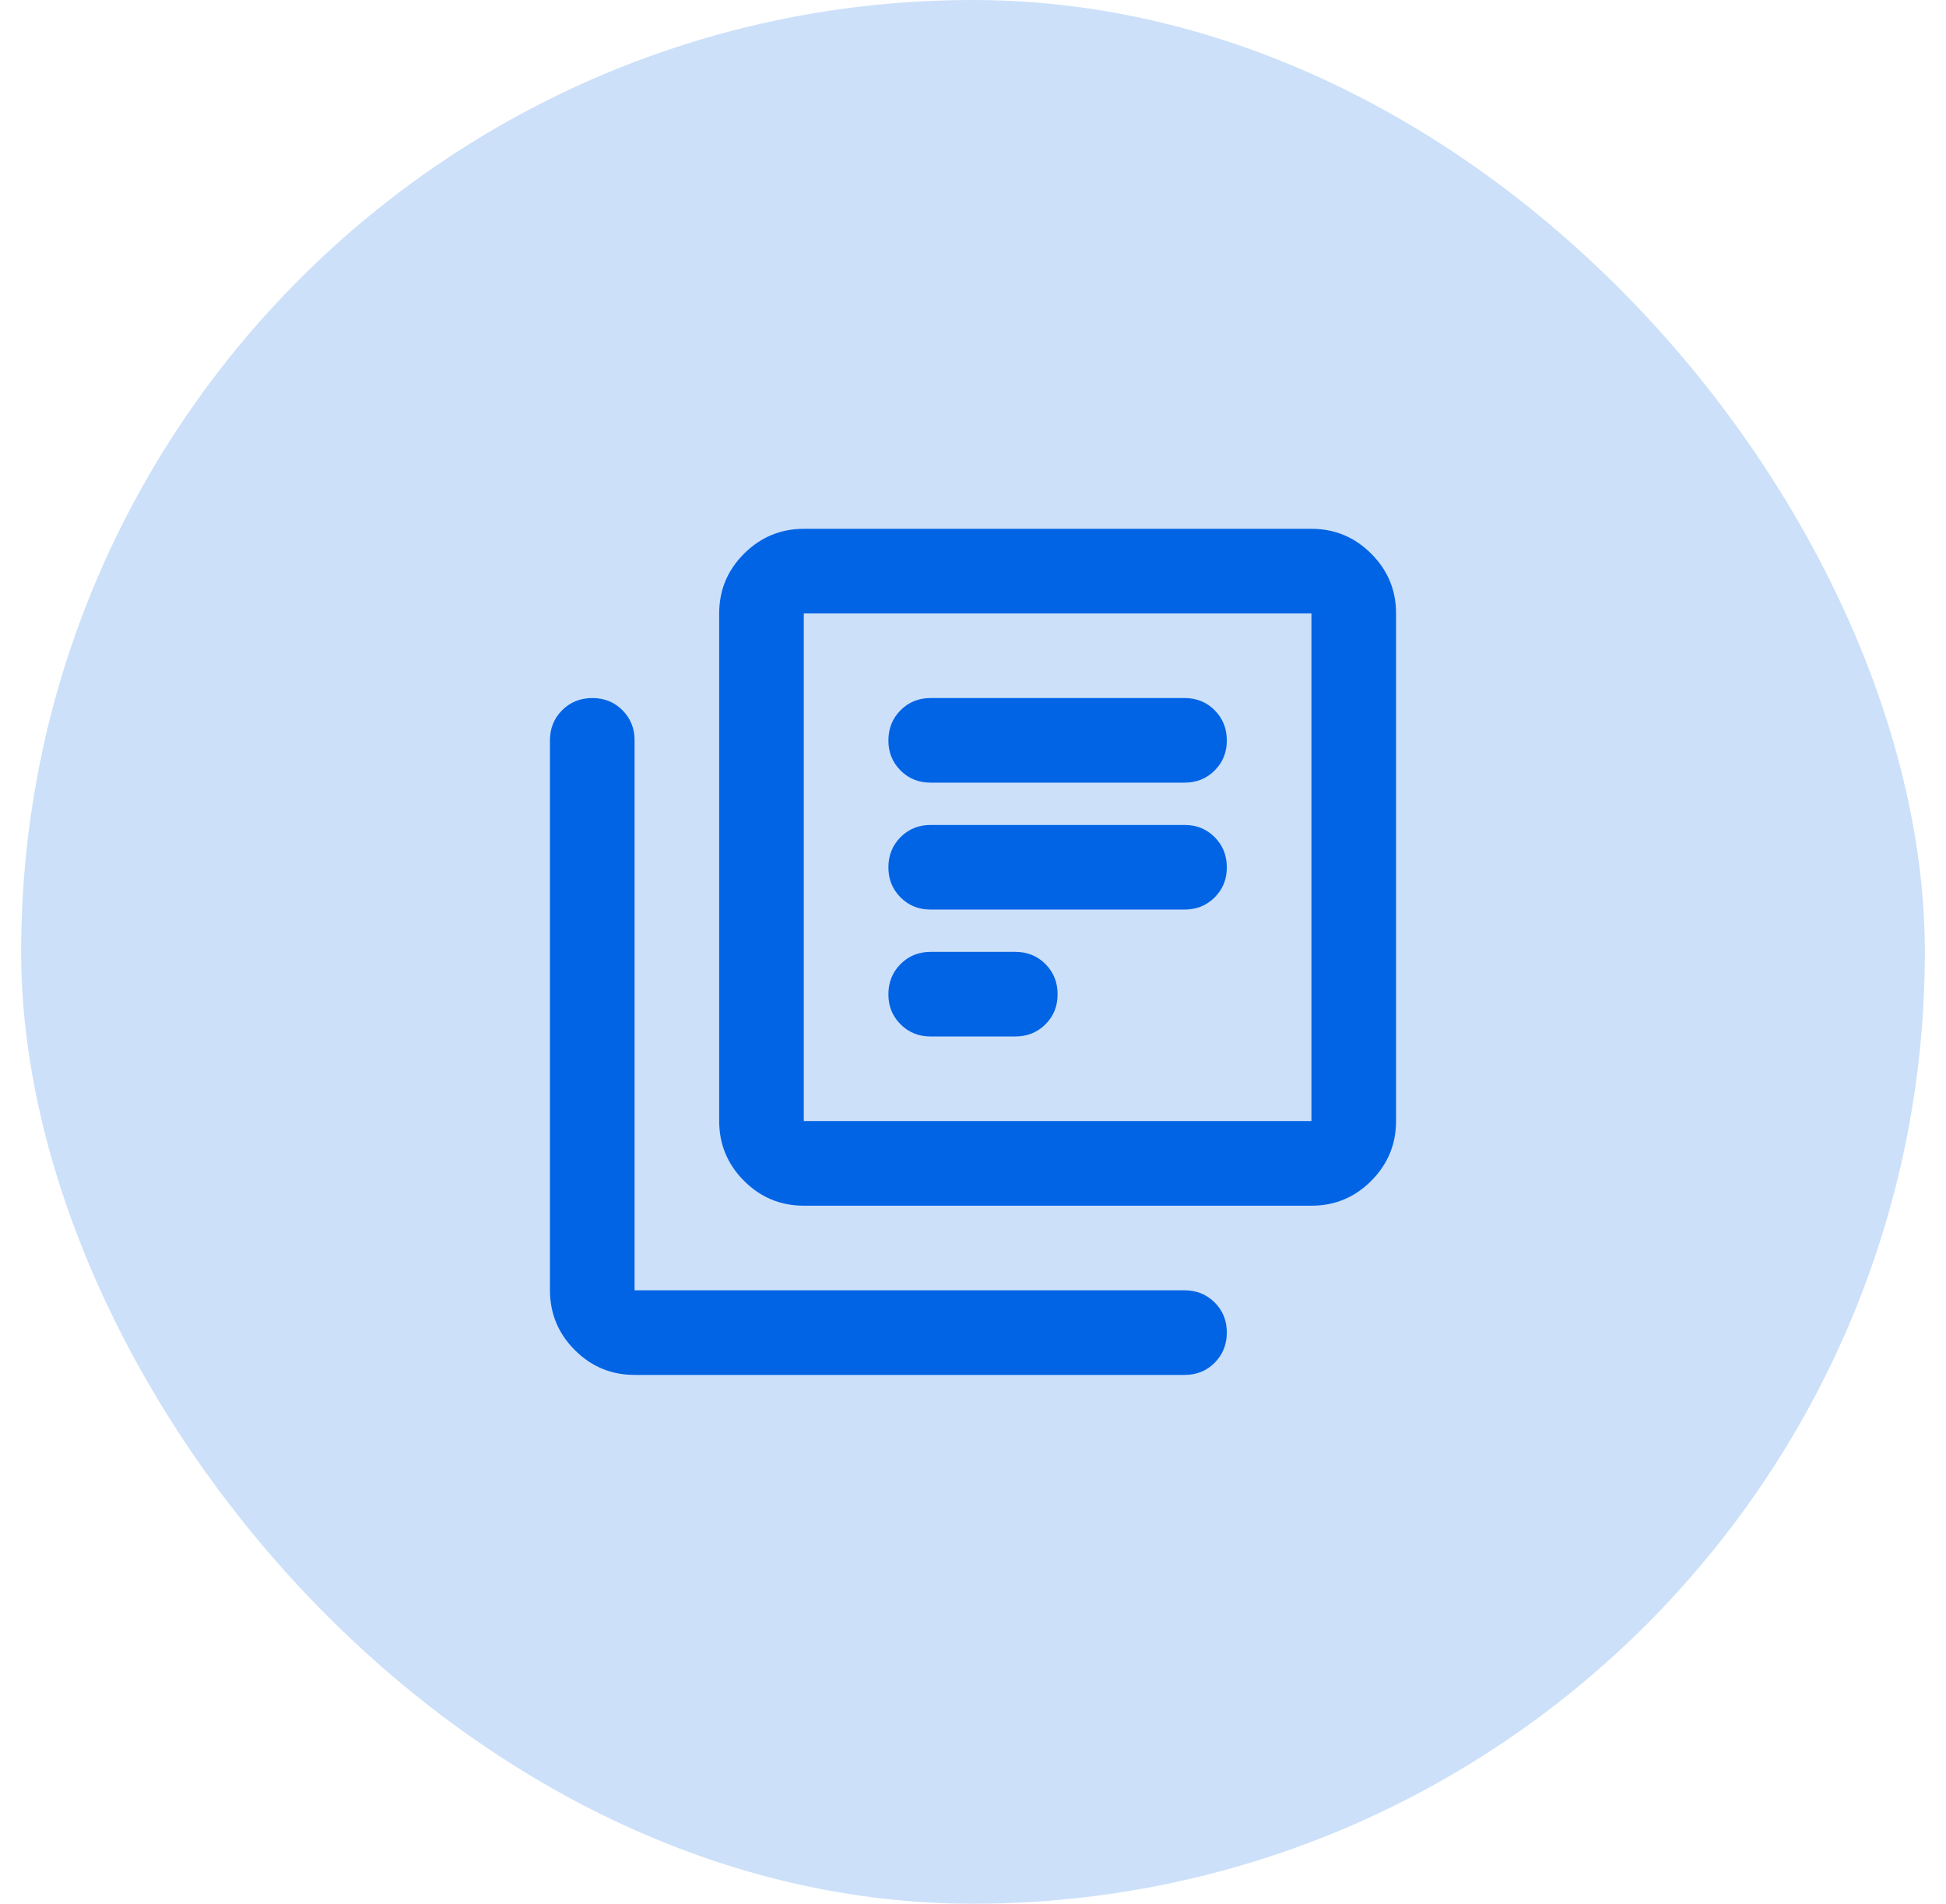 <svg width="46" height="45" viewBox="0 0 46 45" fill="none" xmlns="http://www.w3.org/2000/svg">
<rect x="0.5" width="45" height="45" rx="22.5" fill="#0164E5" fill-opacity="0.2"/>
<path d="M22 24.5H24C24.283 24.5 24.521 24.404 24.713 24.212C24.905 24.02 25.001 23.783 25 23.5C24.999 23.217 24.903 22.98 24.712 22.788C24.521 22.596 24.283 22.5 24 22.5H22C21.717 22.5 21.479 22.596 21.288 22.788C21.097 22.98 21.001 23.217 21 23.5C20.999 23.783 21.095 24.02 21.288 24.213C21.481 24.406 21.718 24.501 22 24.5ZM22 21.5H28C28.283 21.5 28.521 21.404 28.713 21.212C28.905 21.02 29.001 20.783 29 20.5C28.999 20.217 28.903 19.98 28.712 19.788C28.521 19.596 28.283 19.5 28 19.5H22C21.717 19.5 21.479 19.596 21.288 19.788C21.097 19.98 21.001 20.217 21 20.5C20.999 20.783 21.095 21.02 21.288 21.213C21.481 21.406 21.718 21.501 22 21.5ZM22 18.5H28C28.283 18.5 28.521 18.404 28.713 18.212C28.905 18.02 29.001 17.783 29 17.5C28.999 17.217 28.903 16.98 28.712 16.788C28.521 16.596 28.283 16.5 28 16.5H22C21.717 16.5 21.479 16.596 21.288 16.788C21.097 16.98 21.001 17.217 21 17.5C20.999 17.783 21.095 18.02 21.288 18.213C21.481 18.406 21.718 18.501 22 18.5ZM19 28.5C18.45 28.5 17.979 28.304 17.588 27.913C17.197 27.522 17.001 27.051 17 26.5V14.5C17 13.95 17.196 13.479 17.588 13.088C17.98 12.697 18.451 12.501 19 12.5H31C31.55 12.5 32.021 12.696 32.413 13.088C32.805 13.48 33.001 13.951 33 14.5V26.5C33 27.05 32.804 27.521 32.413 27.913C32.022 28.305 31.551 28.501 31 28.5H19ZM19 26.5H31V14.5H19V26.5ZM15 32.5C14.45 32.5 13.979 32.304 13.588 31.913C13.197 31.522 13.001 31.051 13 30.5V17.5C13 17.217 13.096 16.979 13.288 16.788C13.48 16.597 13.717 16.501 14 16.5C14.283 16.499 14.52 16.595 14.713 16.788C14.906 16.981 15.001 17.218 15 17.5V30.5H28C28.283 30.5 28.521 30.596 28.713 30.788C28.905 30.98 29.001 31.217 29 31.5C28.999 31.783 28.903 32.02 28.712 32.213C28.521 32.406 28.283 32.501 28 32.5H15Z" fill="#0164E5"/>
</svg>

